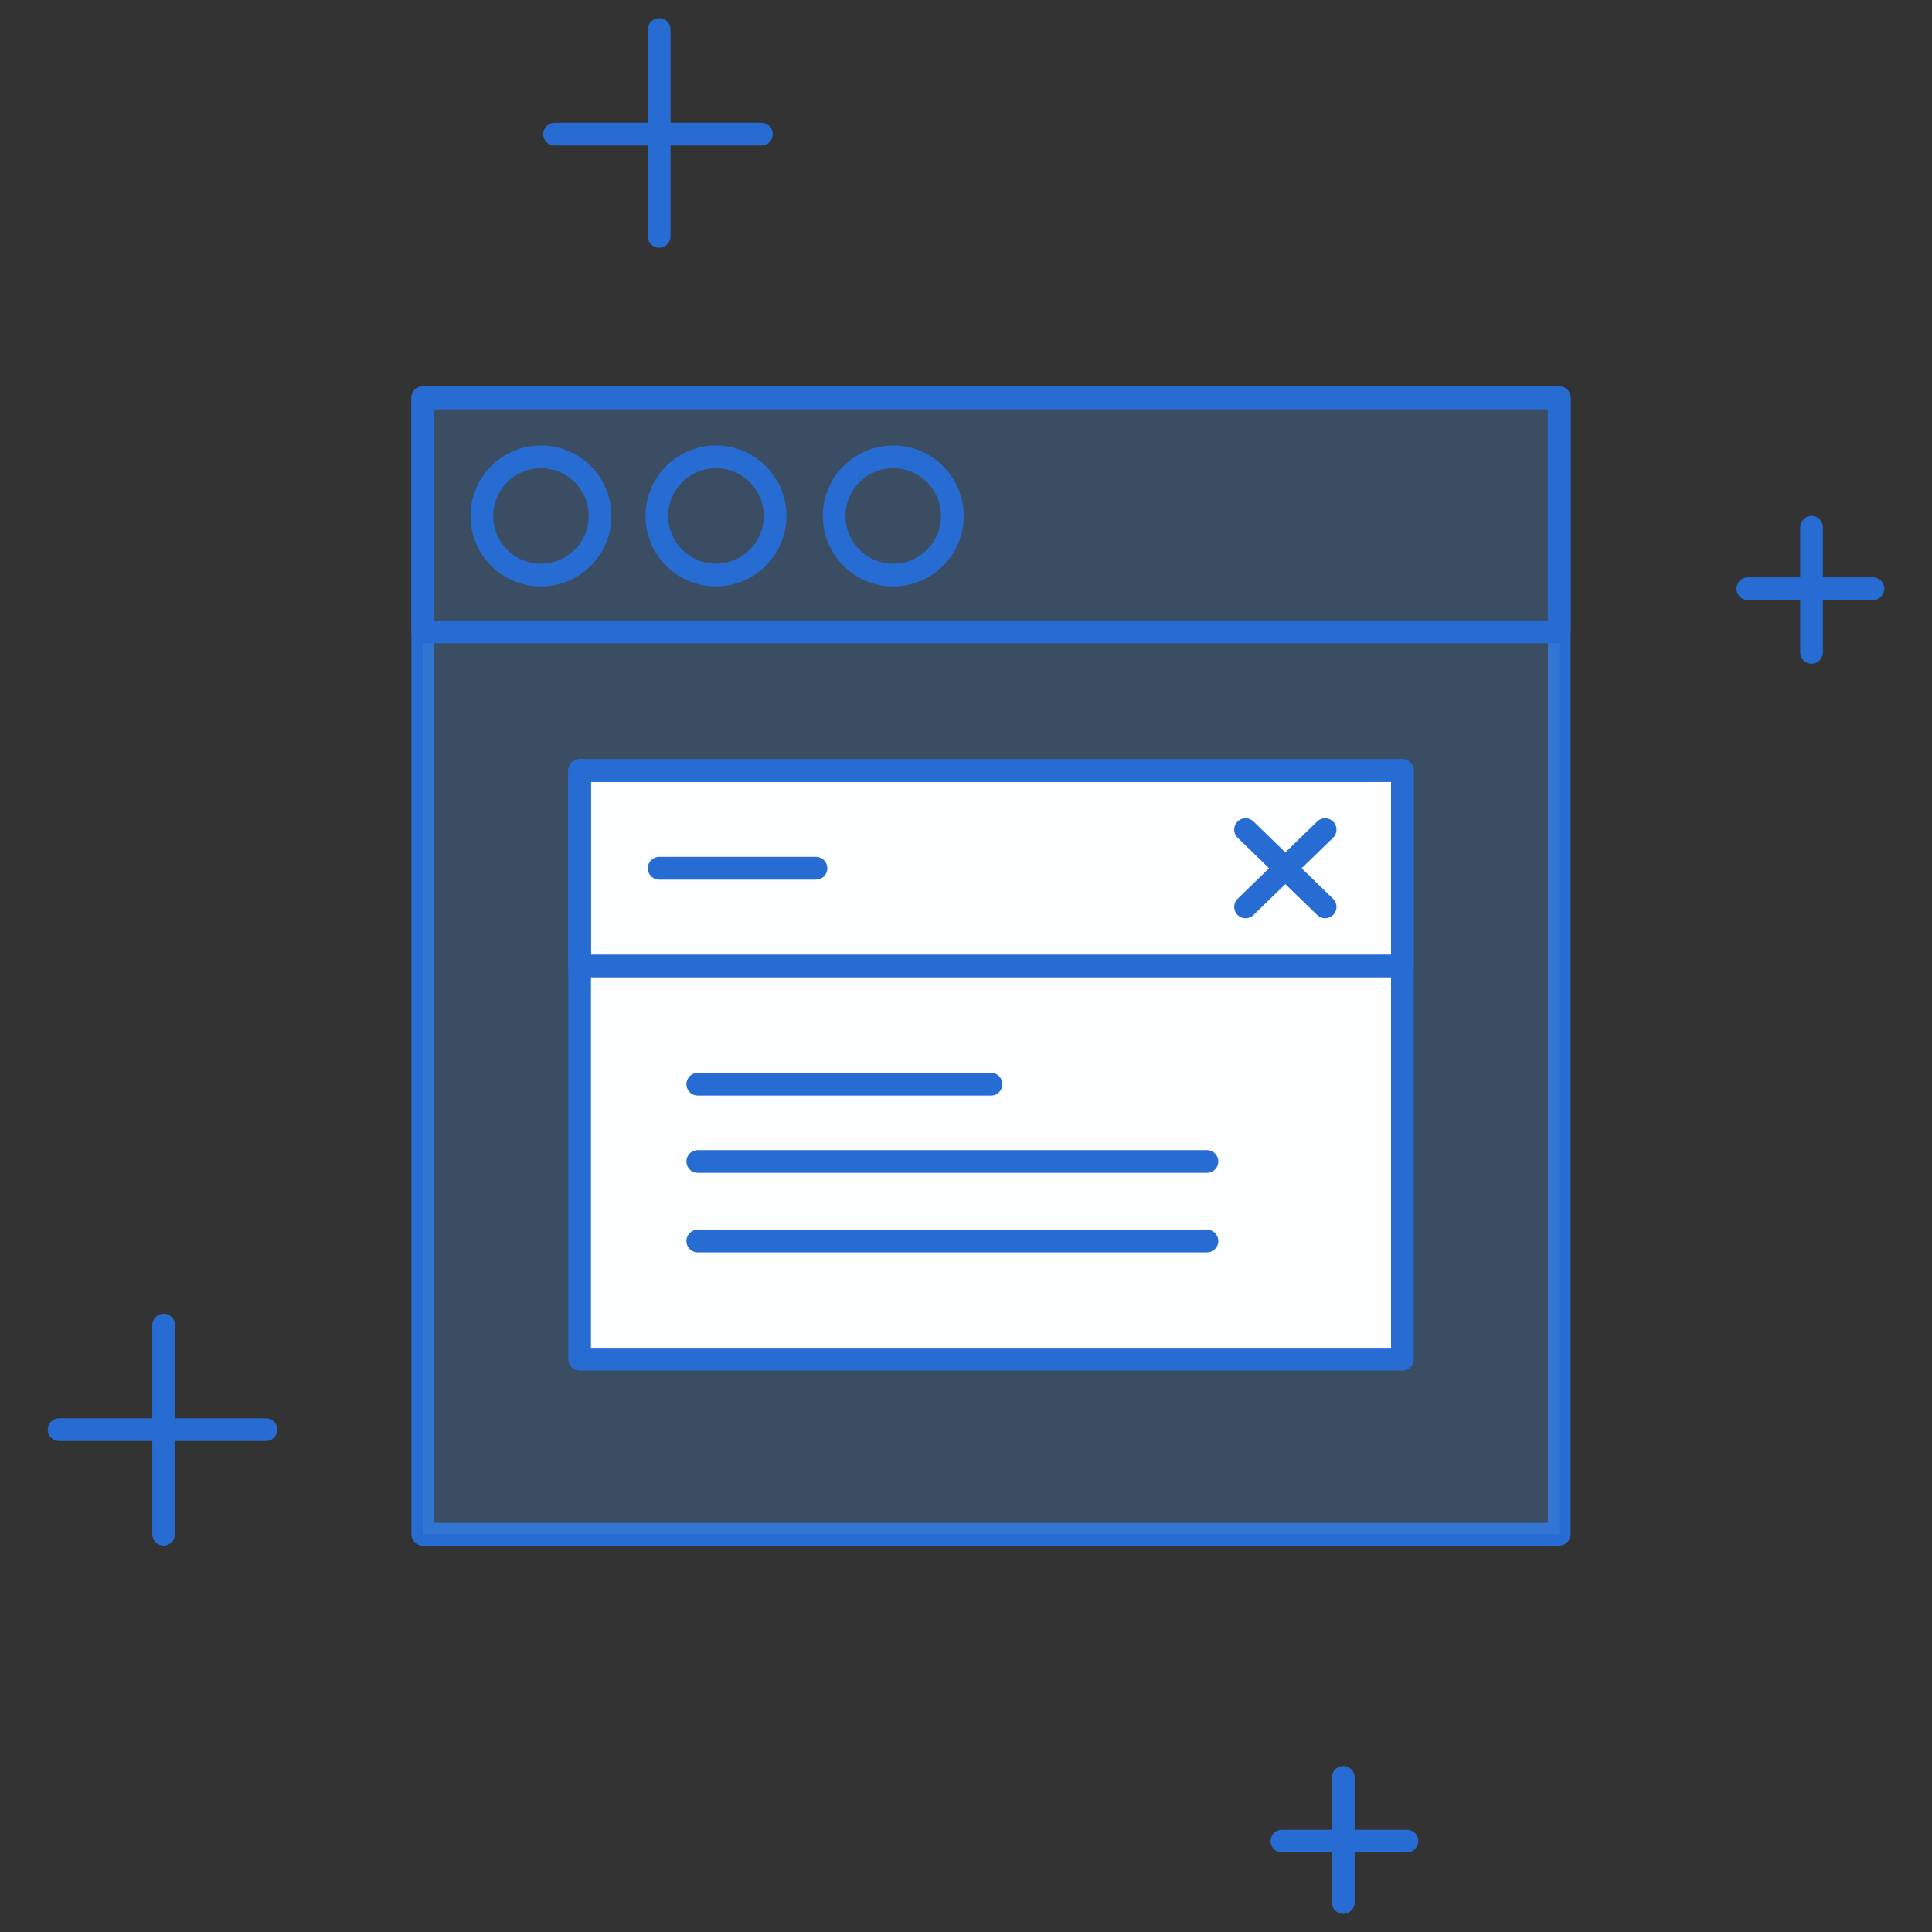 <?xml version="1.0" encoding="utf-8"?>
<!-- Generator: Adobe Illustrator 19.1.1, SVG Export Plug-In . SVG Version: 6.00 Build 0)  -->
<svg version="1.1" id="Слой_1" xmlns="http://www.w3.org/2000/svg" xmlns:xlink="http://www.w3.org/1999/xlink" x="0px" y="0px"
	 viewBox="0 0 85 85" style="enable-background:new 0 0 85 85;" xml:space="preserve">
<rect x="0" y="0" width="85" height="85" fill="#333333" stroke="none"/>
<style type="text/css">
	.st0{fill:none;stroke:#266CD3;stroke-linecap:round;stroke-linejoin:round;stroke-miterlimit:10;}
	.st1{opacity:0.3;fill:#4E8AD1;}
	.st2{fill:#FDFEFF;stroke:#266CD3;stroke-linecap:round;stroke-linejoin:round;stroke-miterlimit:10;}
</style>
<g>
	<rect x="18.6" y="17.5" class="st0" width="50" height="50"/>
	<rect x="18.6" y="17.5" class="st1" width="50" height="50"/>
	<rect x="18.6" y="17.5" class="st0" width="50" height="10.3"/>
	<rect x="25.5" y="33.9" class="st2" width="36.2" height="25.9"/>
	<rect x="25.5" y="33.9" class="st0" width="36.2" height="8.6"/>
	<line class="st0" x1="29" y1="38.2" x2="35.9" y2="38.2"/>
	<line class="st0" x1="58.3" y1="36.5" x2="54.8" y2="39.9"/>
	<line class="st0" x1="54.8" y1="36.5" x2="58.3" y2="39.9"/>
	<line class="st0" x1="30.7" y1="47.7" x2="43.6" y2="47.7"/>
	<line class="st0" x1="30.7" y1="51.1" x2="53.1" y2="51.1"/>
	<line class="st0" x1="30.7" y1="54.6" x2="53.1" y2="54.6"/>
	<circle class="st0" cx="23.8" cy="22.7" r="2.6"/>
	<circle class="st0" cx="31.5" cy="22.7" r="2.6"/>
	<circle class="st0" cx="39.3" cy="22.7" r="2.6"/>
	<g>
		<line class="st0" x1="29" y1="1.3" x2="29" y2="10.4"/>
		<line class="st0" x1="33.5" y1="5.9" x2="24.4" y2="5.9"/>
	</g>
	<g>
		<line class="st0" x1="79.7" y1="23.2" x2="79.7" y2="28.7"/>
		<line class="st0" x1="82.4" y1="25.9" x2="76.9" y2="25.9"/>
	</g>
	<g>
		<line class="st0" x1="7.2" y1="58.3" x2="7.2" y2="67.5"/>
		<line class="st0" x1="11.7" y1="62.9" x2="2.6" y2="62.9"/>
	</g>
	<g>
		<line class="st0" x1="59.1" y1="78.2" x2="59.1" y2="83.7"/>
		<line class="st0" x1="61.9" y1="81" x2="56.4" y2="81"/>
	</g>
</g>
</svg>
